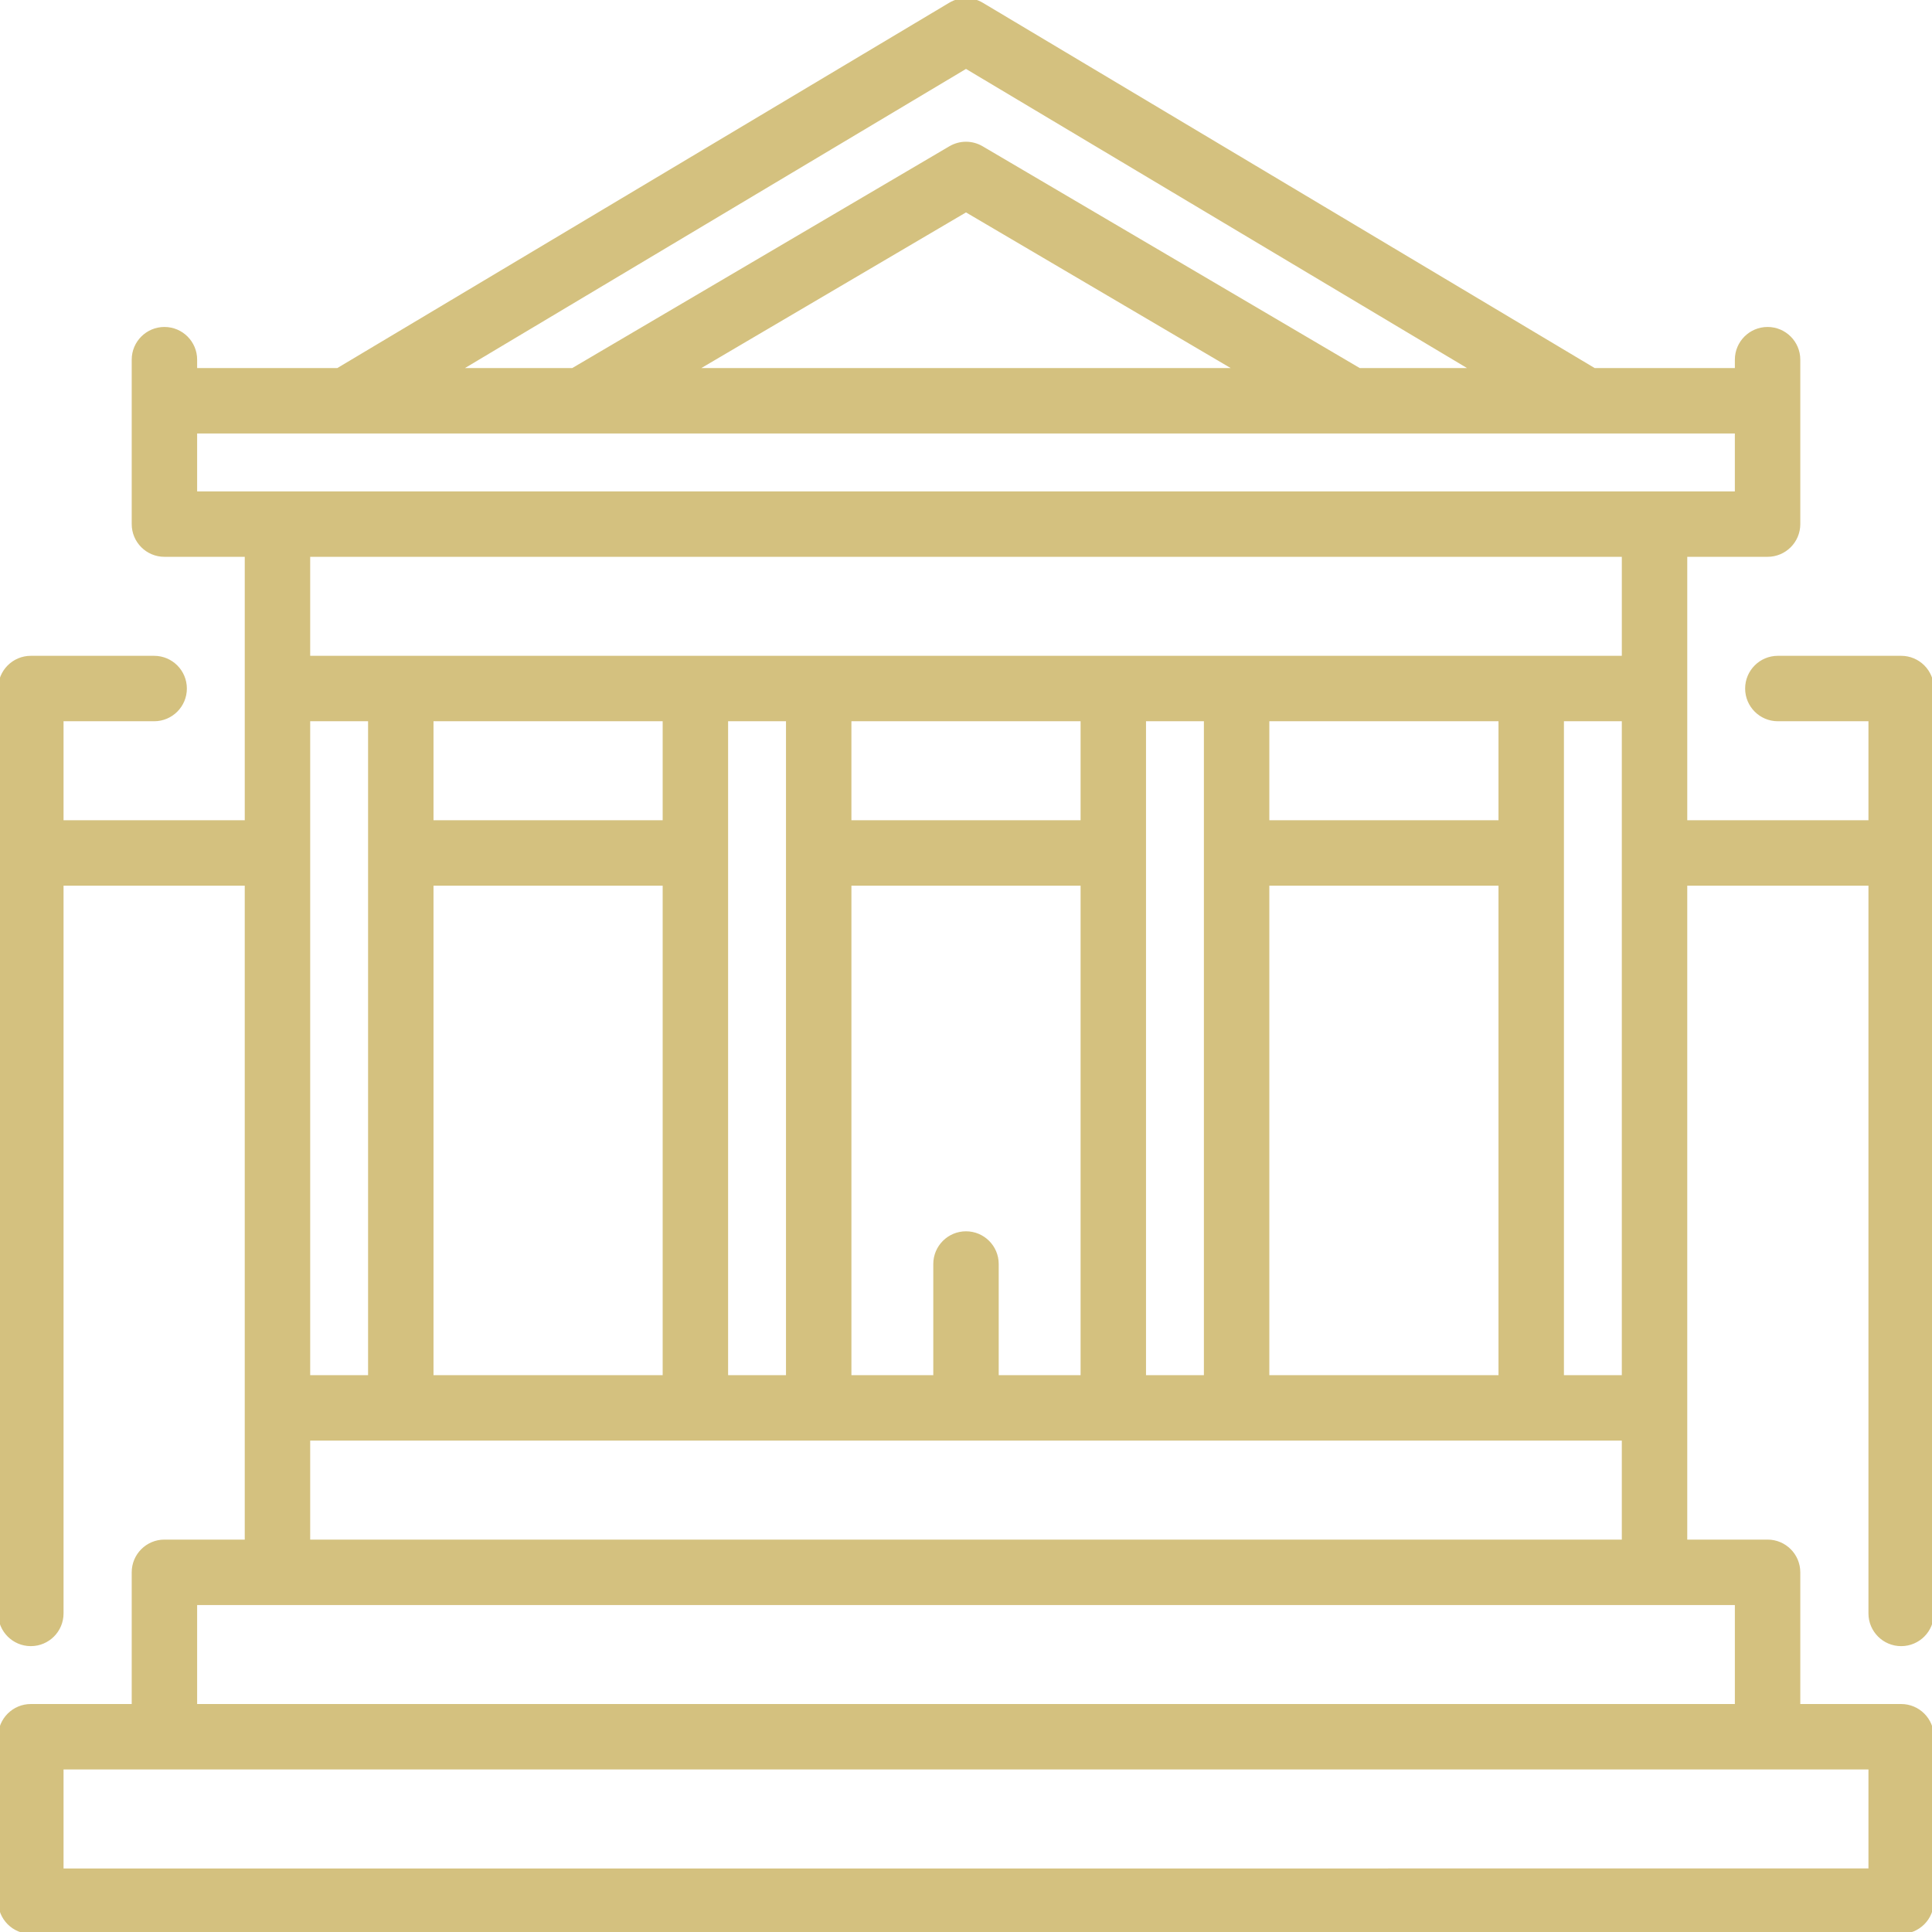 <!DOCTYPE svg PUBLIC "-//W3C//DTD SVG 1.1//EN" "http://www.w3.org/Graphics/SVG/1.1/DTD/svg11.dtd">
<!-- Uploaded to: SVG Repo, www.svgrepo.com, Transformed by: SVG Repo Mixer Tools -->
<svg fill="#D4C17F" height="80px" width="80px" version="1.1" id="Layer_1" xmlns="http://www.w3.org/2000/svg" xmlns:xlink="http://www.w3.org/1999/xlink" viewBox="0 0 512 512" xml:space="preserve" stroke="#D4C17F">
<g id="SVGRepo_bgCarrier" stroke-width="0"/>
<g id="SVGRepo_tracerCarrier" stroke-linecap="round" stroke-linejoin="round"/>
<g id="SVGRepo_iconCarrier"> <g> <g> <path d="M503.83,435.744c4.512,0,8.17-3.657,8.17-8.17V182.468c0-4.513-3.658-8.17-8.17-8.17h-32.681 c-4.512,0-8.17,3.657-8.17,8.17s3.658,8.17,8.17,8.17h24.511v27.234h-49.021v-70.809h21.787c4.512,0,8.17-3.657,8.17-8.17V95.319 c0-4.513-3.658-8.17-8.17-8.17s-8.17,3.657-8.17,8.17v2.723h-37.781L260.189,1.156c-2.58-1.54-5.797-1.54-8.376,0L89.526,98.042 H51.745v-2.723c0-4.513-3.658-8.17-8.17-8.17c-4.512,0-8.17,3.657-8.17,8.17v43.574c0,4.513,3.658,8.17,8.17,8.17h21.787v70.809 H16.34v-27.234h24.511c4.512,0,8.17-3.657,8.17-8.17s-3.658-8.17-8.17-8.17H8.17c-4.512,0-8.17,3.657-8.17,8.17v245.106 c0,4.513,3.658,8.17,8.17,8.17s8.17-3.657,8.17-8.17V234.212h49.021V408.51H43.574c-4.512,0-8.17,3.657-8.17,8.17v35.404H8.17 c-4.512,0-8.17,3.657-8.17,8.17v43.574c0,4.513,3.658,8.17,8.17,8.17h495.66c4.512,0,8.17-3.657,8.17-8.17v-43.574 c0-4.513-3.658-8.17-8.17-8.17h-27.234v-35.404c0-4.513-3.658-8.17-8.17-8.17h-21.787V234.212h49.021v193.362 C495.66,432.087,499.318,435.744,503.83,435.744z M256,17.686l134.598,80.357h-30.383L260.143,39.19 c-2.558-1.504-5.727-1.504-8.284,0L151.786,98.042h-30.383L256,17.686z M327.981,98.042H184.02L256,55.711L327.981,98.042z M495.66,468.425v27.234H16.34v-27.234H495.66z M460.255,424.851v27.234H51.745v-27.234H460.255z M81.702,174.298v-27.234h348.596 v27.234H81.702z M430.298,190.638v174.298h-16.34V190.638H430.298z M335.886,217.872v-27.234h61.731v27.234H335.886z M397.617,234.212v130.723h-61.731V234.212H397.617z M319.546,190.638v174.298h-16.34V190.638H319.546z M256,326.808 c-4.512,0-8.17,3.657-8.17,8.17v29.957h-22.695V234.212h61.731v130.723H264.17v-29.957 C264.17,330.465,260.512,326.808,256,326.808z M225.134,217.872v-27.234h61.731v27.234H225.134z M208.795,190.638v174.298h-16.34 V190.638H208.795z M114.383,217.872v-27.234h61.731v27.234H114.383z M176.114,234.212v130.723h-61.731V234.212H176.114z M98.043,190.638v174.298h-16.34V190.638H98.043z M430.298,381.276v27.234H81.702v-27.234H430.298z M51.745,130.723v-16.34 h102.257c0.033,0,266.195,0,266.195,0c0.033,0,40.058,0,40.058,0v16.34H51.745z"/> </g> </g> </g>
</svg>